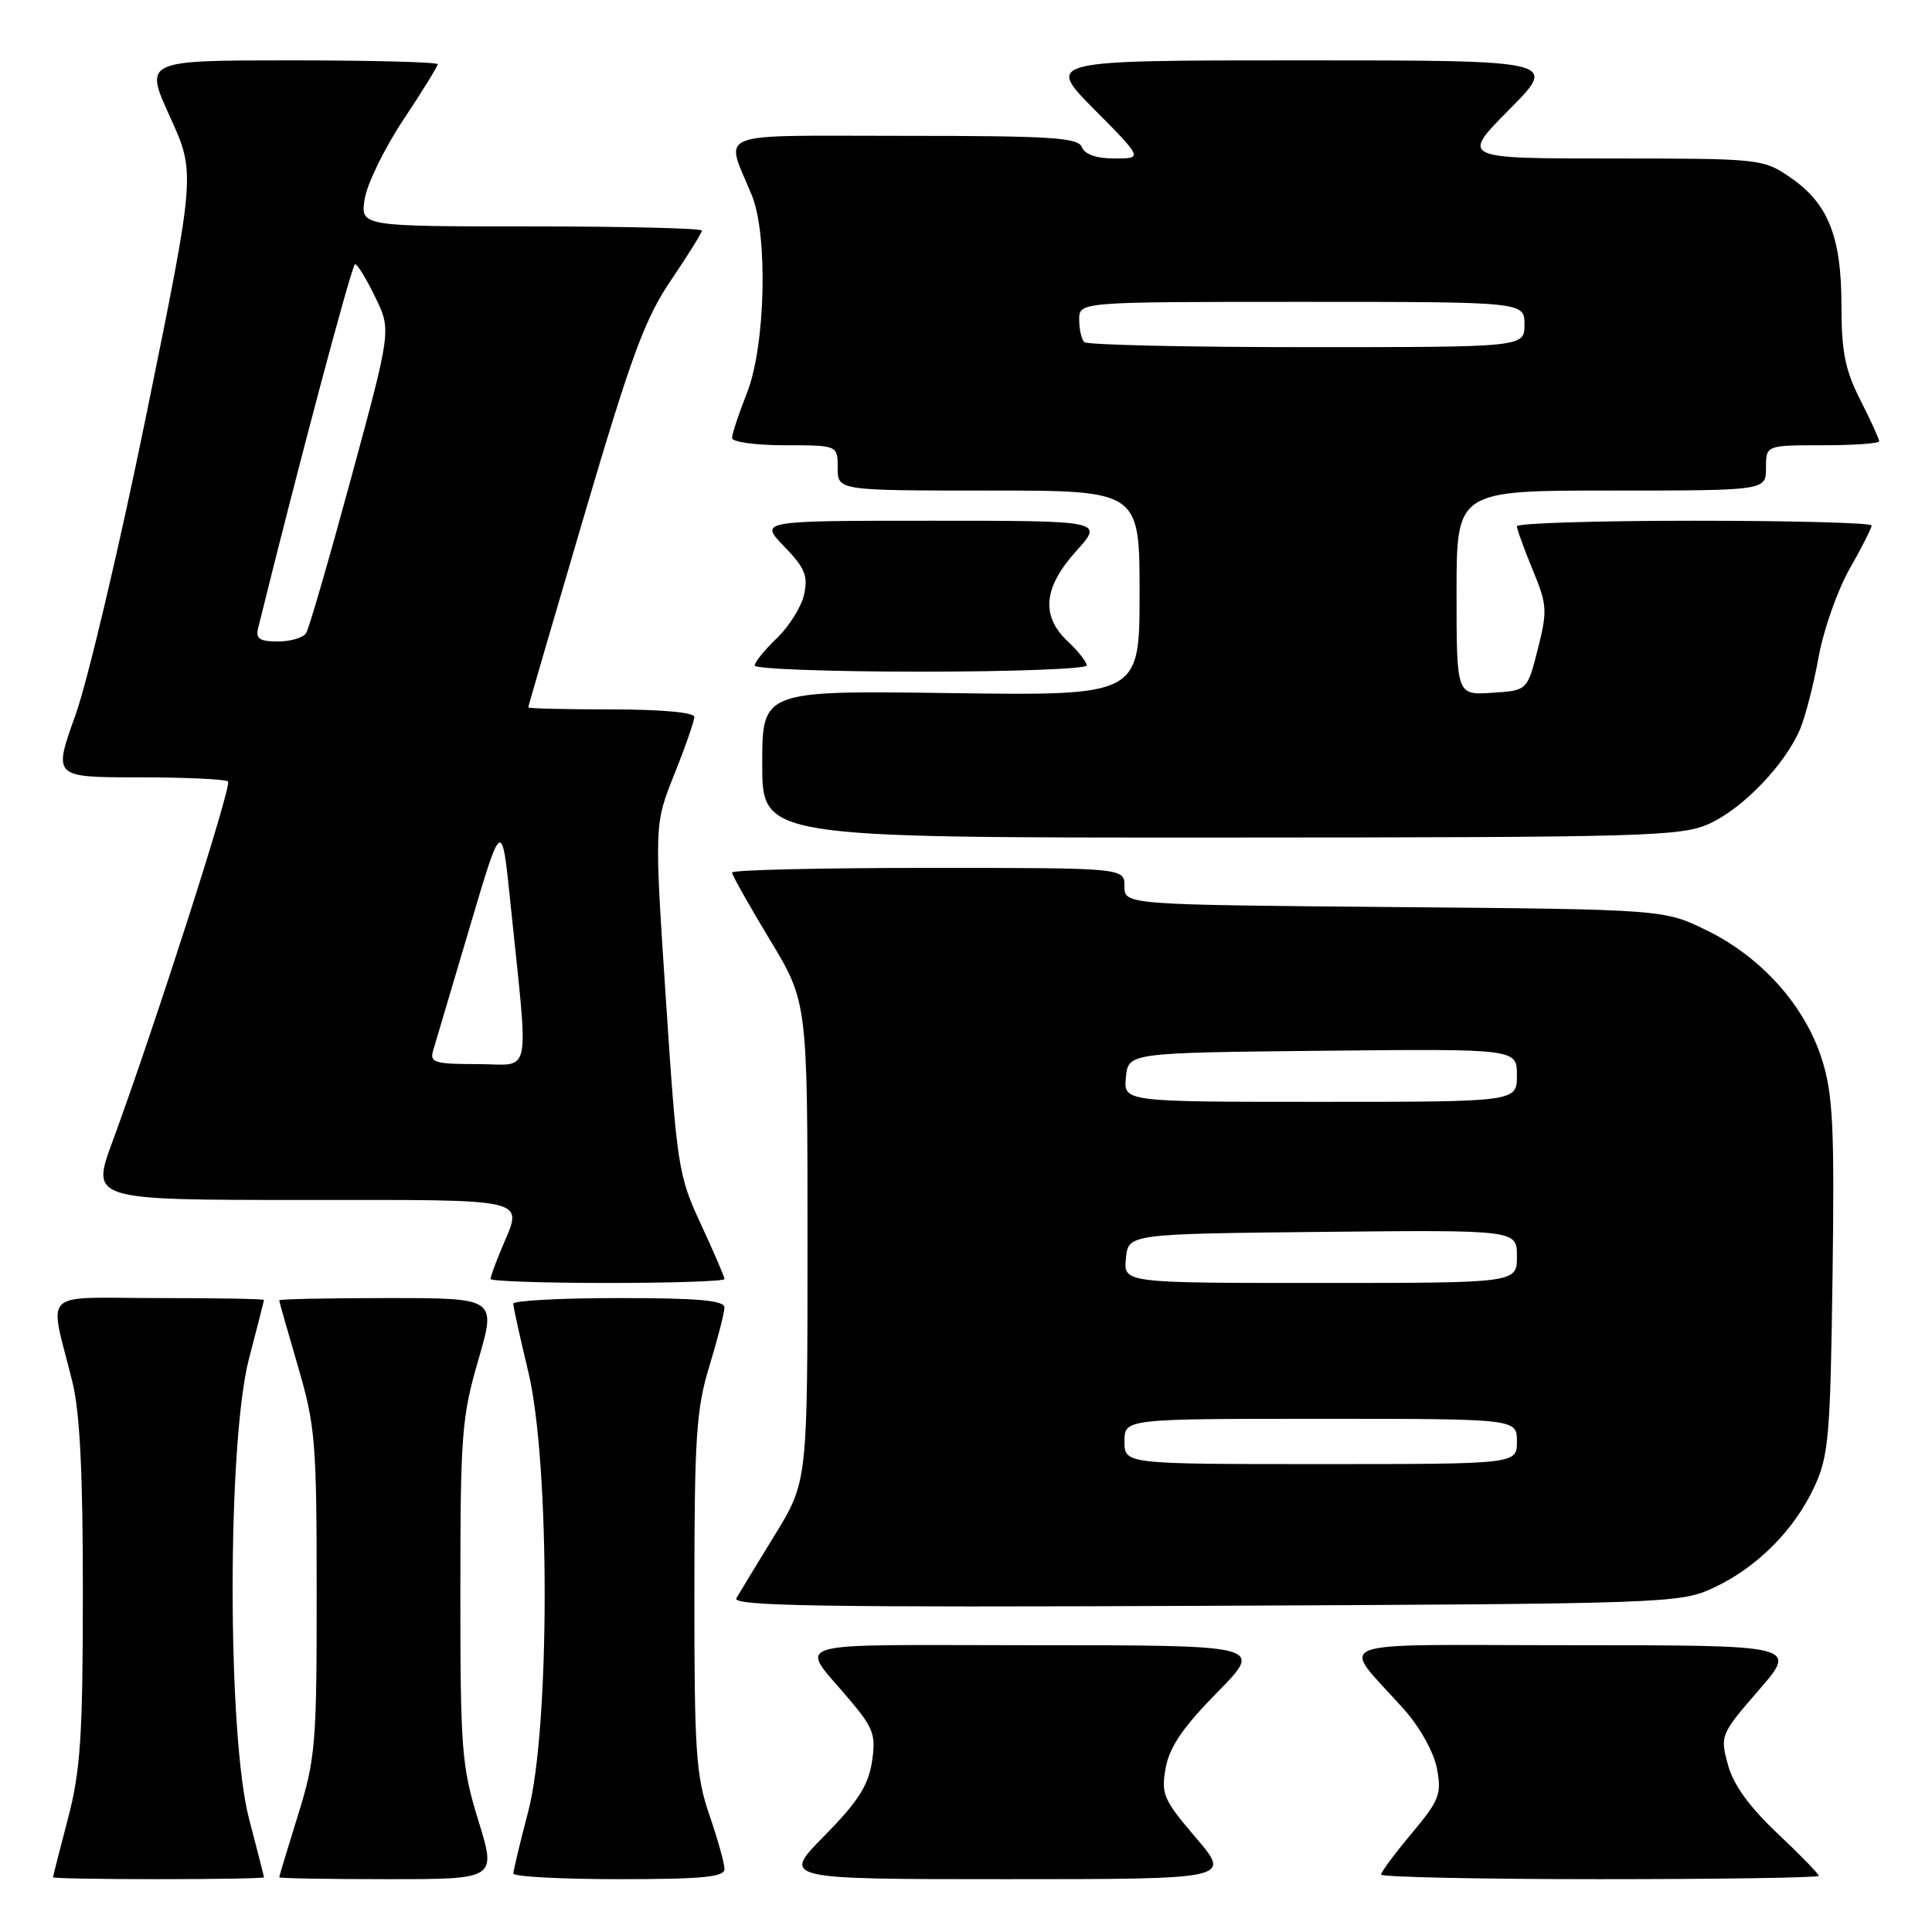 <?xml version="1.0" encoding="UTF-8" standalone="no"?>
<!DOCTYPE svg PUBLIC "-//W3C//DTD SVG 1.1//EN" "http://www.w3.org/Graphics/SVG/1.1/DTD/svg11.dtd" >
<svg xmlns="http://www.w3.org/2000/svg" xmlns:xlink="http://www.w3.org/1999/xlink" version="1.1" viewBox="0 0 256 256">
 <g >
 <path fill="currentColor"
d=" M 34.98 248.75 C 34.97 248.61 34.08 245.12 33.00 241.00 C 30.10 229.95 30.10 191.05 33.00 180.00 C 34.08 175.88 34.97 172.39 34.98 172.25 C 34.99 172.11 28.69 172.00 20.98 172.00 C 5.07 172.00 6.50 170.60 9.60 183.14 C 10.59 187.14 10.99 195.33 10.98 211.14 C 10.97 230.12 10.67 234.63 9.00 241.00 C 7.92 245.12 7.03 248.61 7.02 248.75 C 7.01 248.89 13.30 249.00 21.00 249.00 C 28.70 249.00 34.99 248.89 34.98 248.75 Z  M 63.39 241.25 C 61.17 234.05 61.00 231.90 61.00 210.95 C 61.00 190.15 61.18 187.76 63.38 180.20 C 65.77 172.00 65.77 172.00 51.38 172.00 C 43.47 172.00 37.00 172.14 37.00 172.30 C 37.00 172.47 38.12 176.40 39.48 181.05 C 41.78 188.89 41.96 191.06 41.96 211.00 C 41.97 231.09 41.81 233.02 39.49 240.50 C 38.12 244.90 37.00 248.61 37.00 248.75 C 37.00 248.89 43.48 249.00 51.39 249.00 C 65.78 249.00 65.78 249.00 63.39 241.25 Z  M 96.00 247.66 C 96.00 246.92 95.10 243.70 94.00 240.50 C 92.22 235.33 92.00 232.09 92.01 211.09 C 92.01 190.42 92.26 186.69 94.00 181.00 C 95.09 177.43 95.99 173.94 95.99 173.25 C 96.00 172.31 92.54 172.00 82.00 172.00 C 74.30 172.00 68.00 172.34 68.01 172.75 C 68.01 173.16 68.91 177.24 70.01 181.81 C 72.90 193.87 72.89 228.96 70.00 240.00 C 68.92 244.12 68.03 247.84 68.02 248.25 C 68.01 248.66 74.30 249.00 82.00 249.00 C 93.05 249.00 96.00 248.72 96.00 247.66 Z  M 158.46 243.51 C 154.15 238.46 153.83 237.72 154.46 234.26 C 154.96 231.49 156.75 228.86 161.29 224.25 C 167.44 218.00 167.44 218.00 137.10 218.00 C 103.01 218.00 105.82 217.13 112.81 225.50 C 115.76 229.03 116.08 229.97 115.53 233.50 C 115.05 236.60 113.63 238.80 109.24 243.25 C 103.56 249.00 103.56 249.00 133.36 249.00 C 163.15 249.00 163.15 249.00 158.46 243.51 Z  M 241.00 248.56 C 241.00 248.31 238.52 245.77 235.50 242.91 C 231.75 239.37 229.66 236.46 228.95 233.80 C 227.91 229.97 227.99 229.78 233.05 223.95 C 238.20 218.00 238.20 218.00 208.44 218.00 C 174.78 218.00 177.55 216.94 186.10 226.57 C 188.17 228.90 190.01 232.23 190.41 234.37 C 191.04 237.73 190.72 238.56 187.05 242.94 C 184.82 245.60 183.00 248.05 183.00 248.39 C 183.00 248.72 196.05 249.00 212.00 249.00 C 227.95 249.00 241.00 248.80 241.00 248.56 Z  M 227.01 210.41 C 232.76 207.75 237.75 202.76 240.41 197.01 C 242.31 192.92 242.53 190.33 242.82 169.17 C 243.09 149.32 242.88 145.02 241.42 140.39 C 239.20 133.33 233.44 126.85 226.21 123.31 C 220.50 120.50 220.50 120.50 184.75 120.19 C 149.00 119.88 149.00 119.88 149.00 117.44 C 149.00 115.00 149.00 115.00 123.00 115.00 C 108.70 115.00 97.00 115.28 97.00 115.61 C 97.00 115.95 99.25 119.95 102.00 124.50 C 107.00 132.78 107.00 132.78 107.00 164.55 C 107.00 196.33 107.00 196.33 102.65 203.42 C 100.26 207.31 97.97 211.08 97.57 211.78 C 96.99 212.81 108.88 213.00 159.67 212.78 C 220.97 212.51 222.61 212.45 227.01 210.41 Z  M 96.00 169.48 C 96.00 169.19 94.59 165.93 92.88 162.23 C 89.87 155.76 89.70 154.62 88.23 132.36 C 86.70 109.22 86.70 109.22 89.35 102.60 C 90.81 98.96 92.00 95.53 92.00 94.99 C 92.00 94.40 87.59 94.00 81.00 94.00 C 74.95 94.00 70.00 93.88 70.00 93.73 C 70.00 93.57 73.34 82.13 77.41 68.30 C 83.67 47.06 85.46 42.22 88.91 37.13 C 91.16 33.82 93.00 30.86 93.00 30.55 C 93.00 30.25 82.82 30.00 70.37 30.00 C 47.74 30.00 47.74 30.00 48.33 26.33 C 48.66 24.32 50.97 19.60 53.46 15.85 C 55.96 12.09 58.00 8.79 58.00 8.51 C 58.00 8.23 49.25 8.00 38.56 8.00 C 19.11 8.00 19.11 8.00 22.52 15.47 C 25.92 22.93 25.92 22.93 19.44 54.72 C 15.88 72.20 11.63 90.21 10.00 94.75 C 7.04 103.00 7.04 103.00 18.35 103.00 C 24.58 103.00 29.91 103.25 30.22 103.55 C 30.76 104.09 20.48 136.11 14.91 151.25 C 12.05 159.00 12.05 159.00 40.03 159.00 C 70.82 159.00 69.30 158.64 66.50 165.35 C 65.67 167.32 65.00 169.18 65.00 169.47 C 65.00 169.76 71.97 170.00 80.50 170.00 C 89.03 170.00 96.00 169.77 96.00 169.48 Z  M 226.51 109.14 C 230.98 107.10 236.58 101.25 238.54 96.57 C 239.24 94.87 240.35 90.56 240.99 86.99 C 241.64 83.42 243.48 78.20 245.08 75.38 C 246.69 72.56 248.00 69.97 248.00 69.63 C 248.00 69.28 237.43 69.00 224.50 69.00 C 211.57 69.00 201.00 69.33 201.00 69.73 C 201.00 70.13 201.94 72.72 203.08 75.48 C 205.01 80.14 205.06 80.90 203.77 86.00 C 202.38 91.50 202.38 91.50 197.69 91.80 C 193.00 92.11 193.00 92.11 193.00 78.55 C 193.00 65.00 193.00 65.00 213.50 65.00 C 234.00 65.00 234.00 65.00 234.00 62.00 C 234.00 59.00 234.00 59.00 241.50 59.00 C 245.62 59.00 249.00 58.76 249.00 58.47 C 249.00 58.17 247.88 55.71 246.50 53.00 C 244.48 49.02 244.00 46.59 244.00 40.43 C 244.00 31.30 242.22 26.90 237.12 23.44 C 233.62 21.05 233.09 21.00 213.55 21.00 C 193.56 21.00 193.56 21.00 200.00 14.50 C 206.44 8.00 206.44 8.00 172.50 8.00 C 138.56 8.00 138.56 8.00 145.00 14.50 C 151.44 21.00 151.44 21.00 147.69 21.00 C 145.28 21.00 143.73 20.46 143.36 19.50 C 142.87 18.23 139.31 18.00 119.83 18.00 C 93.98 18.00 96.07 17.19 99.62 25.87 C 101.78 31.14 101.43 45.84 99.00 52.00 C 97.90 54.79 97.00 57.51 97.00 58.04 C 97.00 58.57 100.15 59.00 104.00 59.00 C 111.00 59.00 111.00 59.00 111.00 62.00 C 111.00 65.00 111.00 65.00 131.00 65.00 C 151.00 65.00 151.00 65.00 151.00 78.59 C 151.00 92.18 151.00 92.18 126.00 91.84 C 101.00 91.50 101.00 91.50 101.00 101.25 C 101.00 111.00 101.00 111.00 161.75 110.98 C 218.35 110.96 222.77 110.83 226.51 109.14 Z  M 144.00 88.17 C 144.00 87.72 142.88 86.29 141.50 85.00 C 137.89 81.61 138.24 77.85 142.62 73.00 C 146.23 69.00 146.23 69.00 123.42 69.00 C 100.61 69.00 100.61 69.00 103.90 72.40 C 106.65 75.23 107.09 76.30 106.55 78.76 C 106.20 80.39 104.57 82.99 102.95 84.55 C 101.33 86.10 100.00 87.74 100.00 88.19 C 100.00 88.63 109.90 89.00 122.00 89.00 C 134.10 89.00 144.00 88.63 144.00 88.17 Z  M 149.00 191.00 C 149.00 188.00 149.00 188.00 175.00 188.00 C 201.00 188.00 201.00 188.00 201.00 191.00 C 201.00 194.00 201.00 194.00 175.00 194.00 C 149.00 194.00 149.00 194.00 149.00 191.00 Z  M 149.19 166.75 C 149.50 163.50 149.50 163.50 175.25 163.23 C 201.00 162.97 201.00 162.97 201.00 166.48 C 201.00 170.00 201.00 170.00 174.94 170.00 C 148.87 170.00 148.87 170.00 149.19 166.75 Z  M 149.19 142.75 C 149.50 139.50 149.50 139.50 175.25 139.23 C 201.00 138.97 201.00 138.97 201.00 142.48 C 201.00 146.00 201.00 146.00 174.94 146.00 C 148.87 146.00 148.87 146.00 149.19 142.75 Z  M 57.38 139.25 C 57.67 138.29 59.83 130.97 62.20 123.00 C 66.49 108.50 66.49 108.50 67.62 119.50 C 70.08 143.48 70.58 141.00 63.29 141.00 C 57.64 141.00 56.93 140.79 57.38 139.25 Z  M 34.20 83.25 C 39.48 61.85 46.63 35.00 47.05 35.00 C 47.35 35.00 48.56 36.97 49.72 39.37 C 51.85 43.74 51.85 43.74 46.55 63.25 C 43.64 73.98 40.95 83.27 40.57 83.88 C 40.19 84.50 38.51 85.00 36.82 85.00 C 34.41 85.00 33.86 84.63 34.20 83.25 Z  M 143.67 45.33 C 143.30 44.97 143.00 43.62 143.00 42.33 C 143.00 40.00 143.00 40.00 172.50 40.00 C 202.00 40.00 202.00 40.00 202.00 43.00 C 202.00 46.00 202.00 46.00 173.17 46.00 C 157.31 46.00 144.03 45.70 143.67 45.33 Z "/>
</g>
</svg>